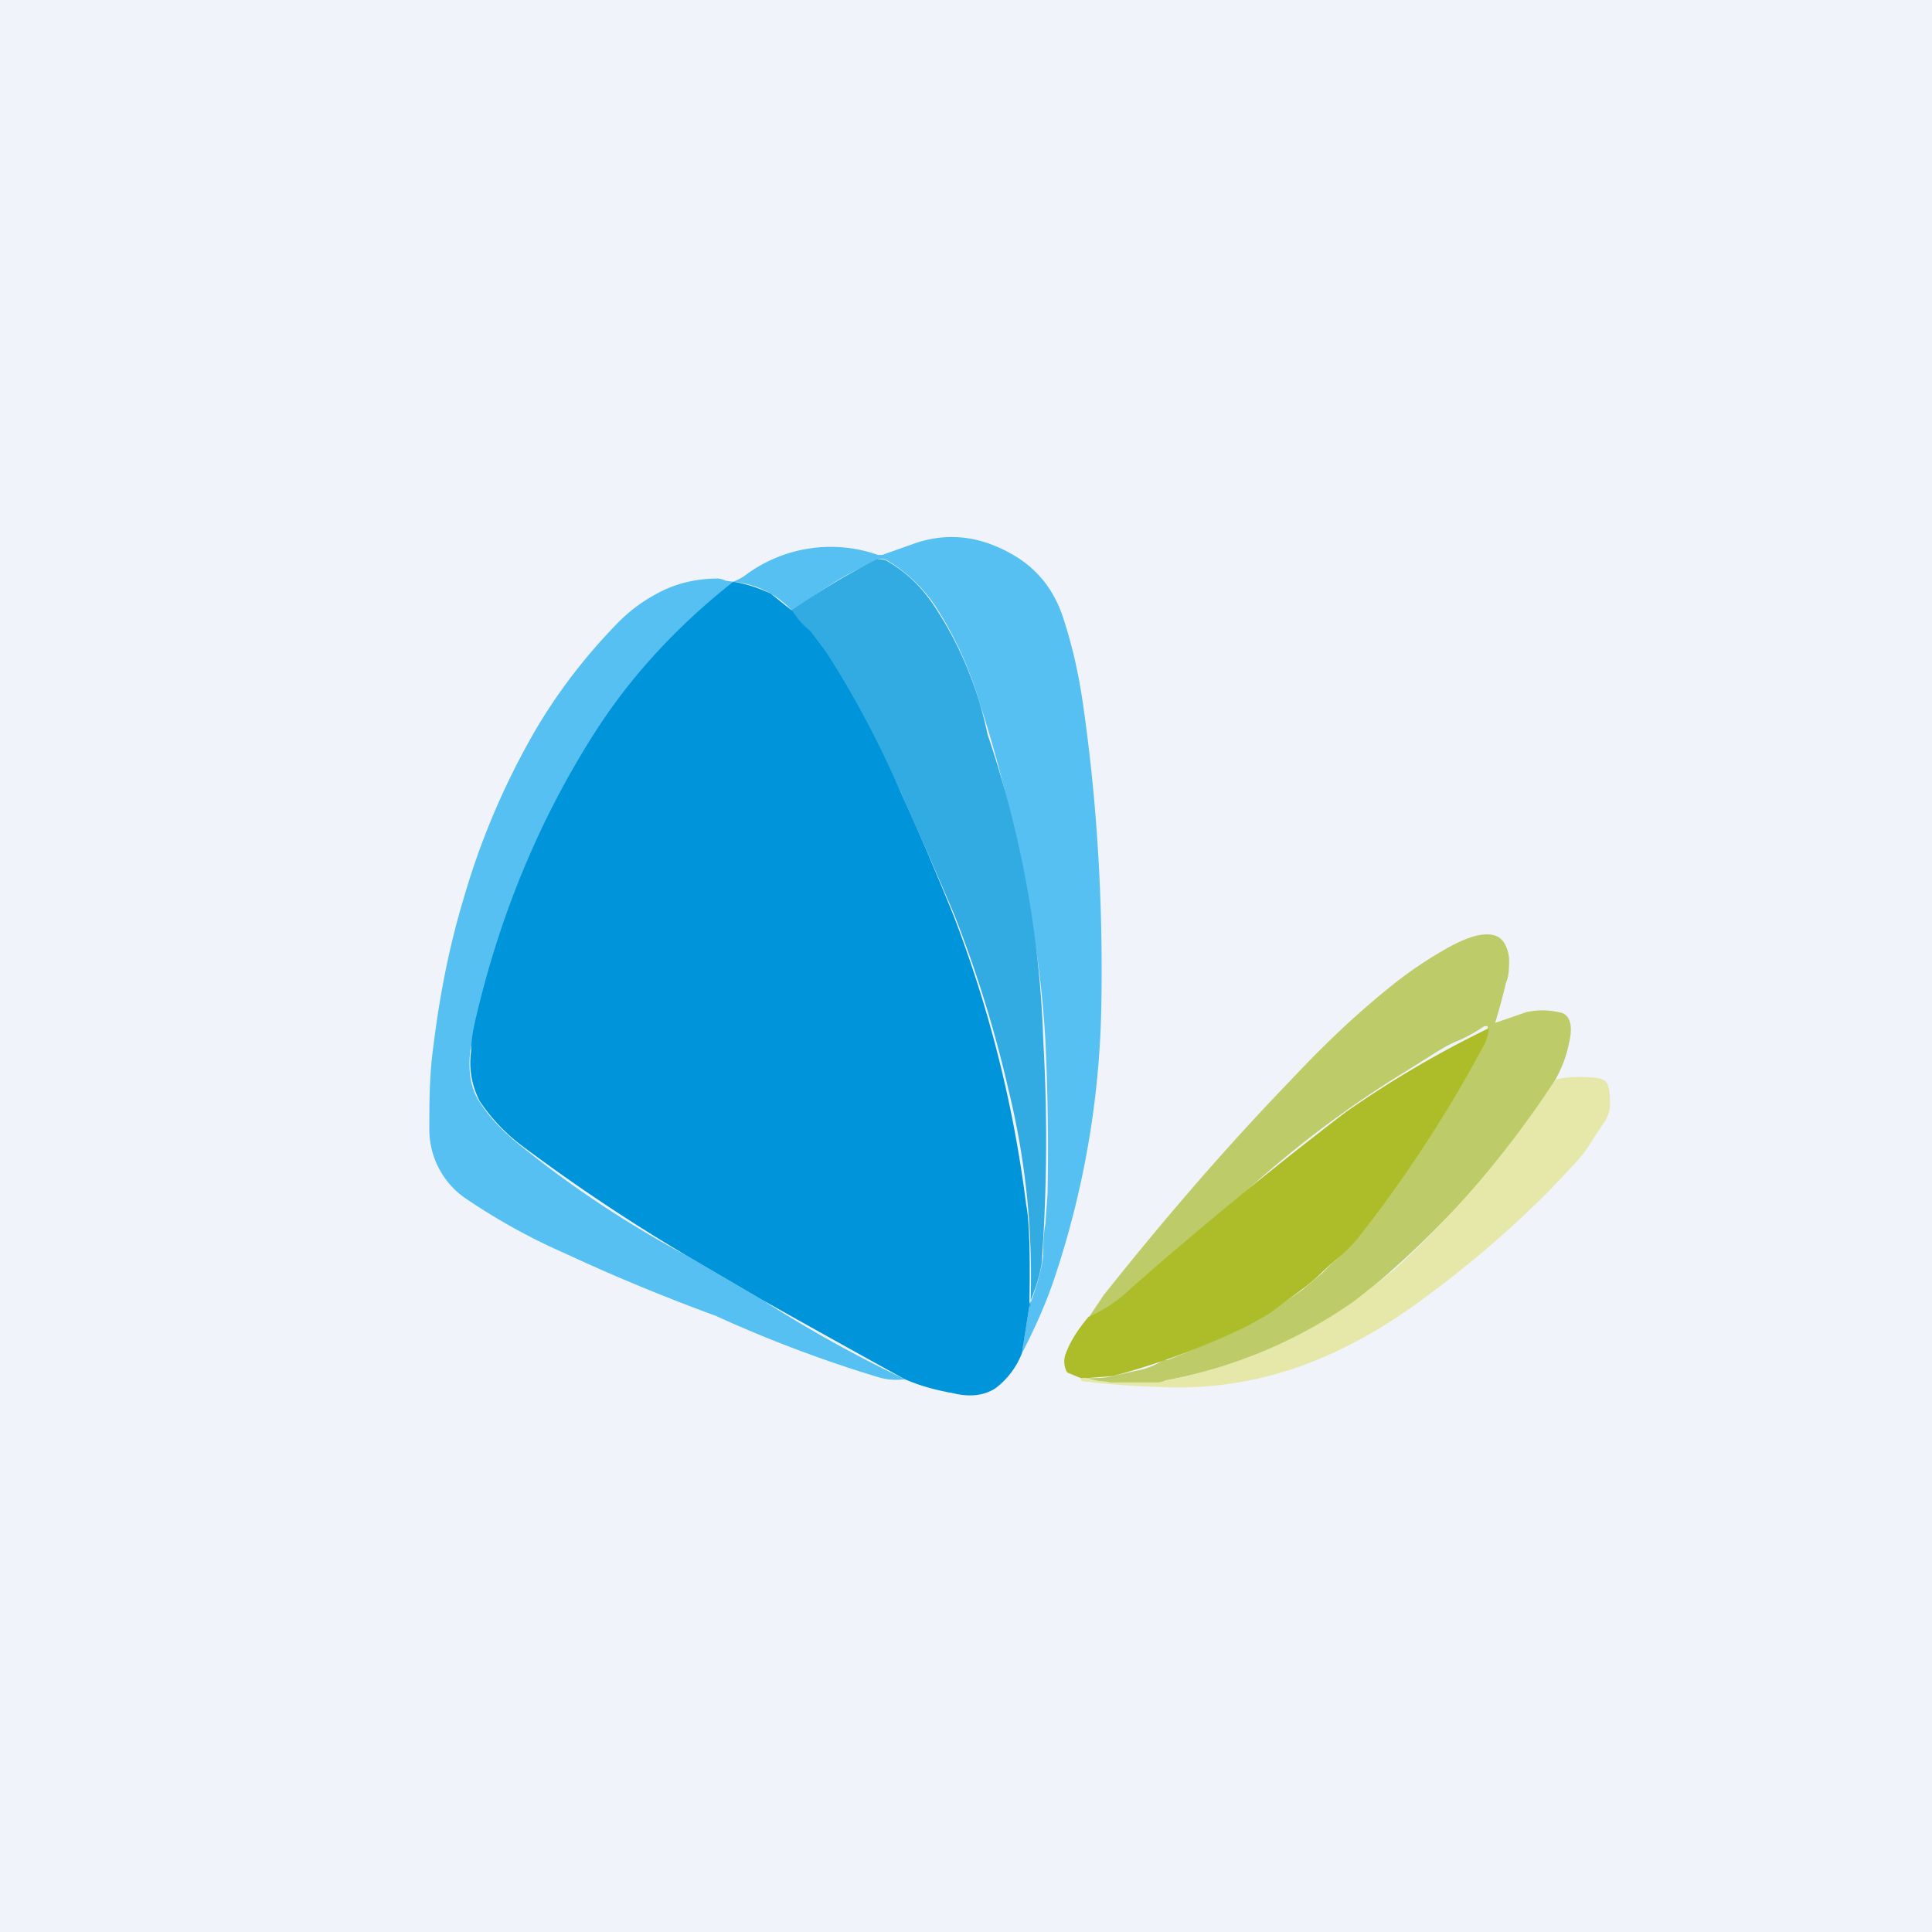 <!-- by TradingView --><svg width="18" height="18" viewBox="0 0 18 18" xmlns="http://www.w3.org/2000/svg"><path fill="#F0F3FA" d="M0 0h18v18H0z"/><path d="m9.52 12.6.07-.43c.08-.21.12-.37.13-.48 0-.09 0-.18.02-.29l.02-.28c.01-.52 0-1-.02-1.42a9.88 9.88 0 0 0-.23-1.63 11.34 11.34 0 0 0-.36-1.45 3.25 3.25 0 0 1-.05-.16 3.39 3.39 0 0 0-.39-.82 1.41 1.41 0 0 0-.43-.41.12.12 0 0 0-.1-.02l-.2.1c-.2.1-.4.24-.6.38a.85.85 0 0 0-.55-.27.58.58 0 0 0 .1-.05 1.33 1.33 0 0 1 1.25-.2h.04l.31-.11c.3-.1.6-.07.91.11.12.07.21.15.29.25.07.09.13.2.17.32.09.27.15.54.19.82.13.9.19 1.85.17 2.85a8.43 8.43 0 0 1-.42 2.45c-.08.25-.19.5-.32.75Z" fill="#55C0F1"/><path d="M9.6 12.17a7.25 7.25 0 0 0-.2-2 11.5 11.5 0 0 0-.51-1.65A60 60 0 0 0 8.4 7.4a10.07 10.07 0 0 0-.86-1.52 4.78 4.78 0 0 1-.17-.19 6.8 6.8 0 0 1 .8-.48c.03 0 .07 0 .1.02.17.1.31.23.43.41a3.39 3.39 0 0 1 .5 1.2 9.88 9.88 0 0 1 .52 2.86 16.07 16.07 0 0 1-.01 2c0 .1-.04.26-.13.47Z" fill="#31ABE1"/><path d="M6.83 5.42c-.53.43-.97.9-1.3 1.42A8.36 8.36 0 0 0 4.38 9.8c-.02.2.01.35.09.47.09.14.22.28.4.42A9.84 9.84 0 0 0 6.4 11.7l.7.41a12.15 12.15 0 0 0 1.33.74.58.58 0 0 1-.25-.02 12.03 12.03 0 0 1-1.51-.57c-.49-.18-.95-.37-1.4-.58a5.78 5.78 0 0 1-.94-.52.78.78 0 0 1-.33-.65c0-.24 0-.5.04-.78.06-.48.15-.93.28-1.36a7 7 0 0 1 .67-1.57c.2-.34.45-.67.74-.97.14-.15.29-.25.43-.32.16-.08.34-.12.53-.12a.2.2 0 0 1 .07.02l.07.01Z" fill="#55C0F1"/><path d="M6.83 5.42c.13.02.24.06.35.11l.2.16c.05.07.1.13.17.19l.15.2c.27.42.5.86.7 1.32.17.37.33.75.48 1.12a11.5 11.5 0 0 1 .68 2.7c.03.15.04.47.03.95l-.07.44a.75.75 0 0 1-.24.32c-.1.07-.24.09-.4.05-.17-.03-.31-.07-.45-.13a154.45 154.45 0 0 1-1.33-.74l-.7-.41a17.07 17.07 0 0 1-1.53-1.02 1.7 1.7 0 0 1-.4-.42.77.77 0 0 1-.08-.47c0-.11.02-.2.04-.29.23-.99.6-1.87 1.1-2.66.33-.52.77-1 1.3-1.42Z" fill="#0094DA"/><path d="M14.49 10.06c-.04.09-.09.17-.14.24a9.28 9.28 0 0 1-1.72 1.82 4.47 4.47 0 0 1-1.76.74.41.41 0 0 1-.14.03H10.43a.3.3 0 0 1-.09-.01.36.36 0 0 0-.08-.01c-.02 0-.06 0-.1-.02a.69.69 0 0 0-.05-.01c.1 0 .18 0 .26-.02l.22-.05a.65.65 0 0 0 .25-.1h.04a7.07 7.07 0 0 0 1-.48l.25-.17.19-.16.1-.1c.08-.06.14-.13.21-.21a12.22 12.22 0 0 0 1.2-1.84.31.31 0 0 0 .03-.13v-.02h-.03a1.6 1.6 0 0 1-.23.13c-.08.03-.15.07-.23.12l-.27.17a9.71 9.71 0 0 0-1.47 1.1 1.35 1.35 0 0 1-1.49 1.2l.14-.21c.58-.73 1.16-1.4 1.74-2 .28-.3.58-.59.9-.85.17-.14.33-.25.5-.35.25-.15.43-.2.54-.14.05.03.09.1.1.2 0 .09 0 .16-.03.23a5.96 5.96 0 0 1-.1.37l.29-.1a.68.68 0 0 1 .3 0c.1.01.14.11.1.28a1.13 1.13 0 0 1-.13.35Z" fill="#BDCC69"/><path d="M10.11 12.84h-.04l-.12-.05a.04.04 0 0 1-.02-.03.2.2 0 0 1 0-.15c.04-.11.11-.22.21-.34a1.34 1.34 0 0 0 .4-.27 37.7 37.7 0 0 1 2-1.64 9.76 9.76 0 0 1 1.33-.78c0 .05-.02.1-.03.13a12.24 12.24 0 0 1-1.2 1.84c-.07.08-.14.15-.21.2l-.11.1a1.6 1.6 0 0 1-.2.17l-.23.17c-.07.06-.16.1-.26.16a7.06 7.06 0 0 1-1.26.47l-.26.02Z" fill="#ADBD29"/><path d="M10.07 12.84h.04l.05.01.1.02.08.01h.4c.04 0 .09 0 .12-.02a4.47 4.47 0 0 0 1.76-.74l.38-.3a9.25 9.25 0 0 0 1.49-1.76c.1-.03.23-.03.37-.02.07.01.11.03.12.07.02.06.02.11.02.18a.3.3 0 0 1-.05.16l-.1.15c-.06.1-.12.18-.16.22-.46.51-.98.96-1.54 1.36-.24.17-.51.33-.81.46a3.4 3.4 0 0 1-1.58.28 6.94 6.94 0 0 1-.66-.05c-.02 0-.03-.01-.03-.03Z" fill="#E6E8A9"/></svg>